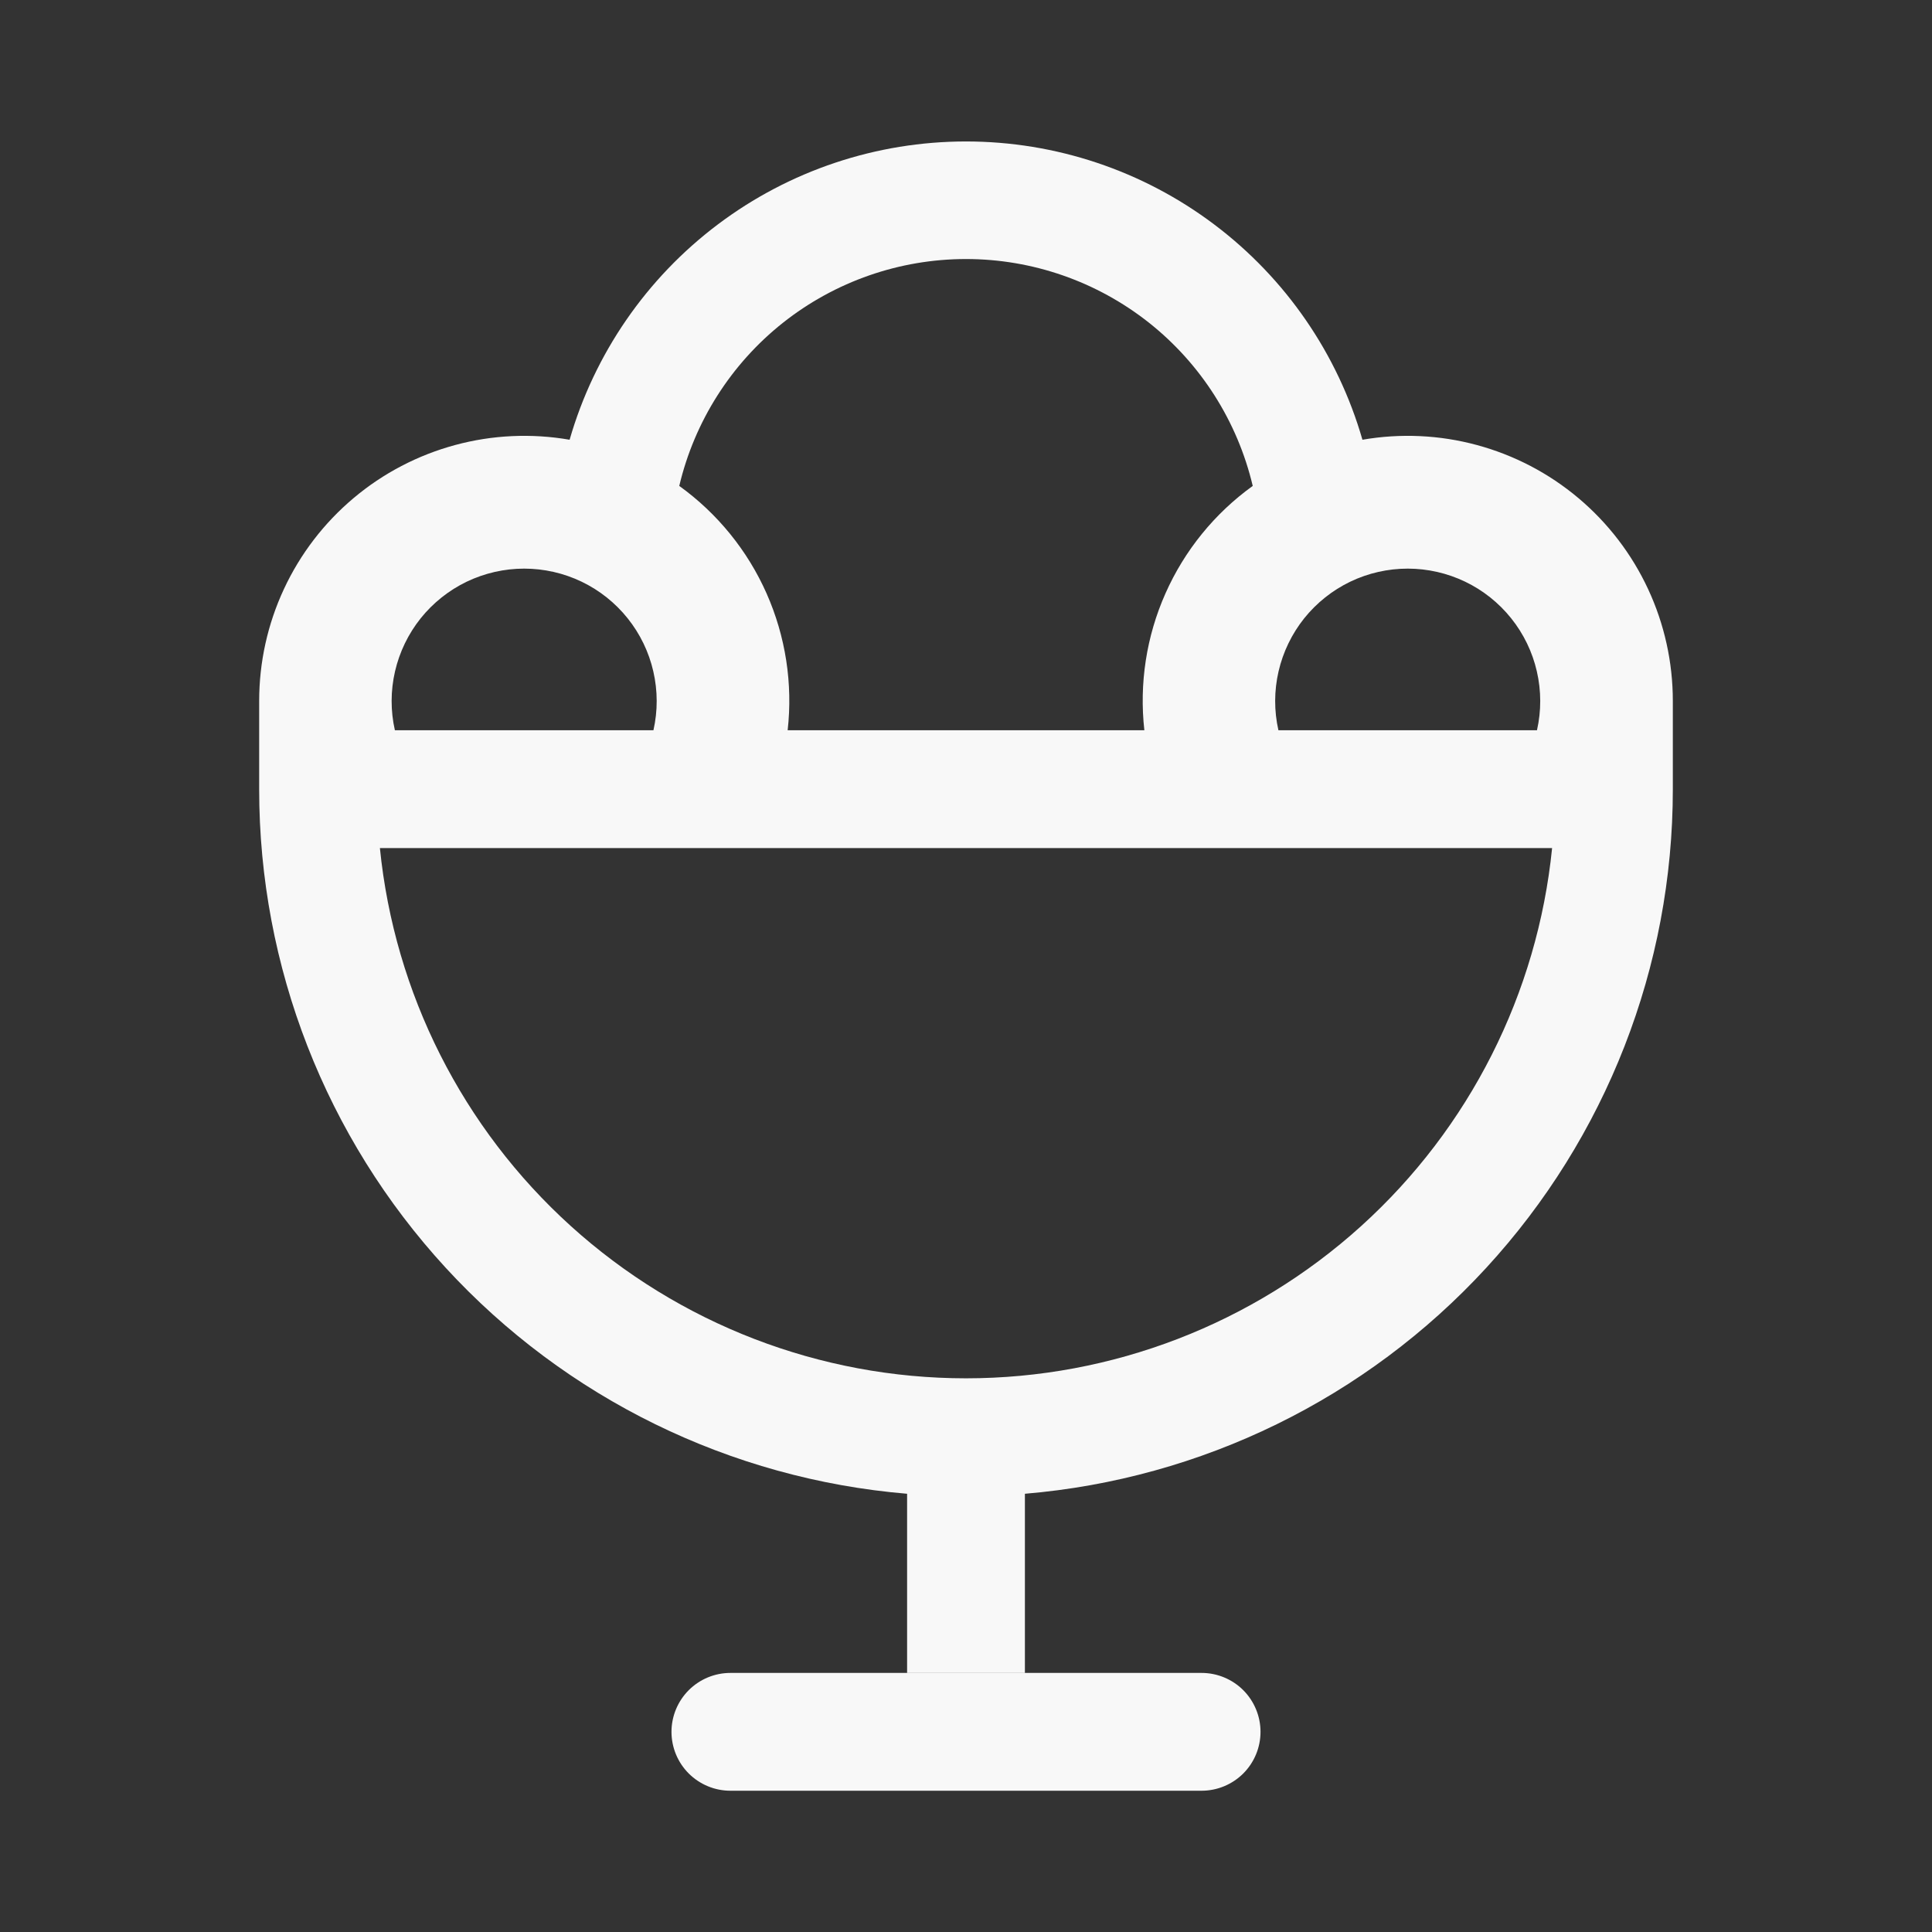 <svg width="41" height="41" viewBox="0 0 41 41" fill="none" xmlns="http://www.w3.org/2000/svg">
<rect x="0" y="0" width="41" height="41" fill="#333333" stroke="none"/>
<path d="M5.5 16.75V14.875C5.5 14.054 5.679 13.244 6.025 12.501C6.371 11.757 6.876 11.098 7.504 10.57C8.131 10.042 8.867 9.658 9.659 9.444C10.45 9.23 11.279 9.192 12.088 9.332C12.614 7.507 13.719 5.903 15.236 4.761C16.753 3.619 18.601 3.002 20.5 3.002C22.399 3.002 24.247 3.619 25.764 4.761C27.282 5.903 28.387 7.507 28.913 9.332C29.721 9.192 30.55 9.23 31.341 9.444C32.133 9.658 32.869 10.042 33.496 10.57C34.124 11.098 34.629 11.757 34.975 12.501C35.321 13.244 35.5 14.054 35.5 14.875V16.75C35.501 20.512 34.087 24.137 31.54 26.906C28.994 29.675 25.499 31.386 21.75 31.7V35.5H19.25V31.7C15.501 31.386 12.006 29.675 9.46 26.906C6.913 24.137 5.499 20.512 5.5 16.75ZM16.715 15.497H24.285C24.174 14.507 24.328 13.504 24.733 12.593C25.137 11.682 25.776 10.895 26.585 10.312C26.261 8.942 25.484 7.72 24.38 6.846C23.275 5.973 21.908 5.497 20.5 5.497C19.092 5.497 17.725 5.973 16.62 6.846C15.516 7.72 14.739 8.942 14.415 10.312C15.224 10.895 15.864 11.682 16.268 12.594C16.672 13.506 16.827 14.509 16.715 15.5V15.497ZM13.867 15.497C13.96 15.086 13.959 14.659 13.864 14.247C13.77 13.836 13.584 13.452 13.32 13.122C13.057 12.793 12.723 12.527 12.342 12.344C11.962 12.162 11.546 12.067 11.124 12.067C10.702 12.067 10.286 12.162 9.905 12.344C9.525 12.527 9.191 12.793 8.927 13.122C8.664 13.452 8.478 13.836 8.383 14.247C8.288 14.659 8.287 15.086 8.38 15.497H13.867ZM27.133 15.497H32.617C32.71 15.086 32.709 14.659 32.614 14.247C32.52 13.836 32.334 13.452 32.07 13.122C31.807 12.793 31.473 12.527 31.092 12.344C30.712 12.162 30.296 12.067 29.874 12.067C29.452 12.067 29.035 12.162 28.655 12.344C28.275 12.527 27.941 12.793 27.677 13.122C27.414 13.452 27.228 13.836 27.133 14.247C27.038 14.659 27.037 15.086 27.13 15.497H27.133ZM20.5 29.25C23.599 29.25 26.588 28.098 28.886 26.019C31.184 23.94 32.628 21.081 32.938 17.997H8.062C8.372 21.081 9.816 23.94 12.114 26.019C14.412 28.098 17.401 29.25 20.5 29.25ZM15.5 35.502H25.5C25.831 35.502 26.149 35.634 26.384 35.868C26.618 36.103 26.75 36.421 26.75 36.752C26.75 37.084 26.618 37.402 26.384 37.636C26.149 37.87 25.831 38.002 25.5 38.002H15.5C15.168 38.002 14.851 37.87 14.616 37.636C14.382 37.402 14.25 37.084 14.25 36.752C14.25 36.421 14.382 36.103 14.616 35.868C14.851 35.634 15.168 35.502 15.5 35.502Z" fill="#F8F8F8"/>
</svg>
